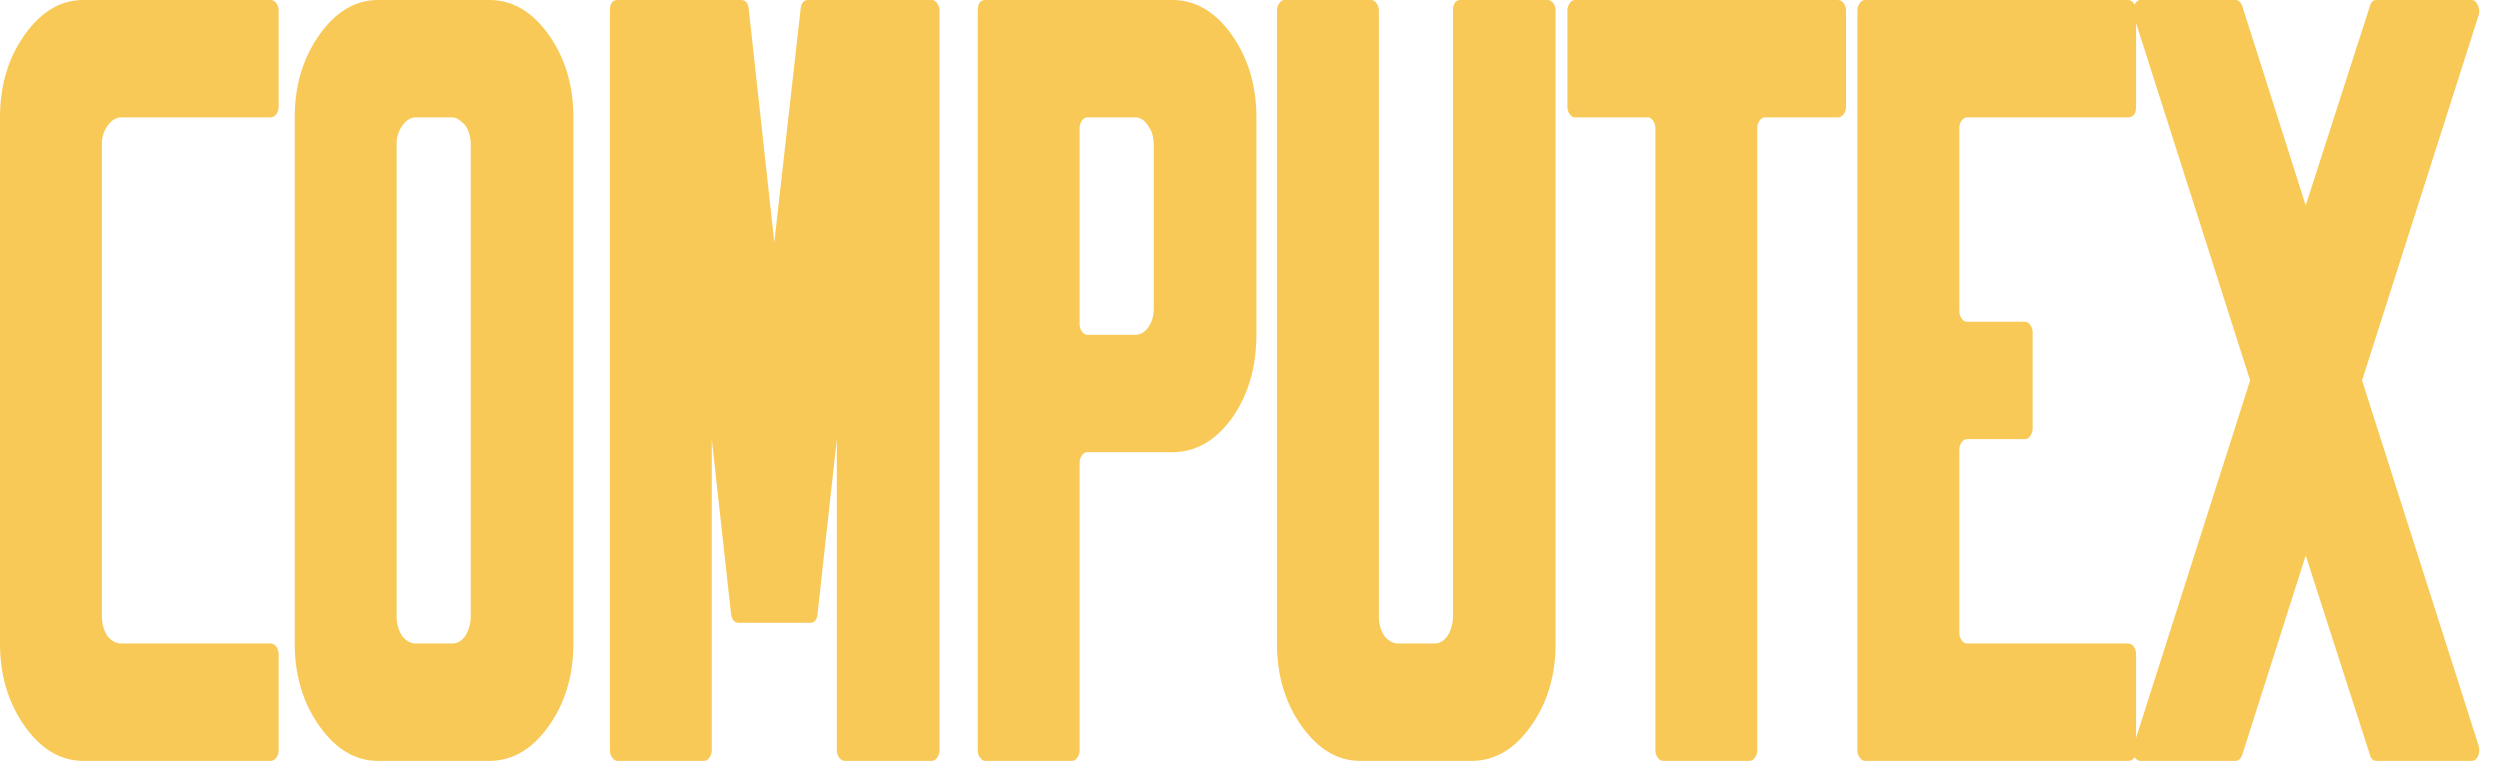 <svg width="115" height="35" fill="none" xmlns="http://www.w3.org/2000/svg"><path d="M4.687 6.65v21.7c0 .333.083.633.248.9.19.233.403.35.64.35h6.853c.118 0 .212.05.284.15.07.1.106.217.106.35v4.4a.59.59 0 01-.106.35.332.332 0 01-.284.15H3.835c-1.042 0-1.941-.533-2.699-1.6C.38 32.333 0 31.067 0 29.6V5.4c0-1.467.379-2.733 1.136-3.8C1.894.533 2.793 0 3.835 0h8.592c.119 0 .213.05.285.15.07.1.106.217.106.35v4.4a.59.59 0 01-.106.35.332.332 0 01-.284.15H5.575c-.237 0-.45.133-.64.4a1.435 1.435 0 00-.248.85zm8.87 22.95V5.4c0-1.467.38-2.733 1.137-3.8C15.452.533 16.351 0 17.393 0h5.113c1.065 0 1.976.533 2.734 1.6.757 1.067 1.136 2.333 1.136 3.8v24.2c0 1.467-.379 2.733-1.136 3.8-.758 1.067-1.669 1.6-2.734 1.6h-5.113c-1.042 0-1.941-.533-2.699-1.6-.757-1.067-1.136-2.333-1.136-3.8zm4.688-22.95v21.7c0 .333.083.633.248.9.19.233.403.35.64.35H20.8c.237 0 .438-.117.604-.35a1.67 1.67 0 00.249-.9V6.65c0-.233-.036-.433-.107-.6a.896.896 0 00-.32-.45c-.142-.133-.284-.2-.426-.2h-1.668c-.237 0-.45.133-.64.4a1.435 1.435 0 00-.248.85zM28.41 0h5.68c.214 0 .332.15.356.45l1.172 10.7L36.825.45c.023-.3.142-.45.355-.45h5.681c.095 0 .178.05.249.15.07.1.106.217.106.35v34a.59.59 0 01-.106.35c-.071.1-.154.15-.249.15h-3.977a.332.332 0 01-.284-.15.589.589 0 01-.106-.35V20.2l-.888 8.05c-.024.267-.142.4-.355.4h-3.267c-.19 0-.308-.133-.355-.4l-.887-8.05v14.3a.59.59 0 01-.107.35c-.071.1-.154.15-.249.15H28.41c-.095 0-.178-.05-.249-.15a.589.589 0 01-.106-.35V.5c0-.333.118-.5.355-.5zm24.662 14.2V6.65c0-.333-.083-.617-.249-.85-.166-.267-.367-.4-.604-.4h-2.201c-.095 0-.178.05-.249.15a.589.589 0 00-.106.35v9c0 .133.035.25.106.35.072.1.154.15.249.15h2.201c.237 0 .438-.117.604-.35.166-.233.249-.517.249-.85zM44.976.5c0-.333.118-.5.355-.5h8.593c1.065 0 1.976.533 2.734 1.6.757 1.067 1.136 2.333 1.136 3.8v10c0 1.5-.379 2.783-1.136 3.85-.758 1.033-1.669 1.55-2.734 1.55h-3.906c-.095 0-.178.05-.249.15a.589.589 0 00-.106.35v13.2a.59.59 0 01-.107.35c-.07.1-.153.15-.248.15H45.33c-.095 0-.178-.05-.248-.15a.589.589 0 01-.107-.35V.5zm14.12-.5h3.976c.095 0 .178.05.249.15.07.1.106.217.106.35v27.85c0 .333.083.633.249.9.19.233.402.35.639.35h1.669c.236 0 .438-.117.603-.35a1.67 1.67 0 00.249-.9V.5c0-.333.118-.5.355-.5h3.977c.118 0 .213.05.284.15.07.1.106.217.106.35v29.1c0 1.467-.378 2.733-1.136 3.8-.757 1.067-1.669 1.6-2.734 1.6h-5.113c-1.042 0-1.941-.533-2.699-1.6-.757-1.067-1.136-2.333-1.136-3.8V.5a.59.59 0 01.107-.35c.07-.1.154-.15.248-.15zm13.358 0h12.073c.118 0 .213.05.284.15.07.1.106.217.106.35v4.4a.59.59 0 01-.106.35.332.332 0 01-.285.15H81.19c-.095 0-.178.05-.249.15a.589.589 0 00-.106.35v28.6a.59.59 0 01-.107.35c-.07.1-.154.15-.248.15h-3.977c-.095 0-.178-.05-.249-.15a.589.589 0 01-.106-.35V5.9a.588.588 0 00-.107-.35c-.07-.1-.154-.15-.248-.15h-3.338c-.095 0-.177-.05-.248-.15a.589.589 0 01-.107-.35V.5a.59.59 0 01.106-.35c.072-.1.154-.15.249-.15zm13.343 0h12.072c.118 0 .213.05.284.15a.59.59 0 01.107.35v4.4c0 .333-.13.5-.39.5h-7.386c-.095 0-.178.05-.249.15a.588.588 0 00-.106.35v8.4c0 .133.035.25.106.35.071.1.154.15.249.15h2.663c.094 0 .177.05.248.15a.59.59 0 01.107.35v4.4a.59.59 0 01-.107.35c-.07.1-.154.15-.248.15h-2.663c-.095 0-.178.05-.249.15a.588.588 0 00-.106.35v8.4c0 .133.035.25.106.35.071.1.154.15.249.15h7.385c.118 0 .213.05.284.15a.59.59 0 01.107.35v4.4c0 .333-.13.5-.39.5H85.796c-.095 0-.178-.05-.249-.15a.589.589 0 01-.106-.35V.5a.59.59 0 01.106-.35c.071-.1.154-.15.249-.15zm28.22.7l-5.362 16.8 5.362 16.8a.734.734 0 01-.036.5c-.071.133-.166.2-.284.2h-4.367c-.166 0-.273-.1-.32-.3l-2.947-9.15-2.912 9.15c-.071.2-.177.3-.319.3h-4.368c-.118 0-.213-.067-.284-.2a.731.731 0 01-.035-.5l5.361-16.8L98.145.7a.585.585 0 01.035-.45c.071-.167.166-.25.284-.25h4.368c.142 0 .248.1.319.3l2.912 9.15L109.01.3c.047-.2.154-.3.32-.3h4.367c.118 0 .213.083.284.25a.587.587 0 01.036.45z" fill="#F8C957"/></svg>